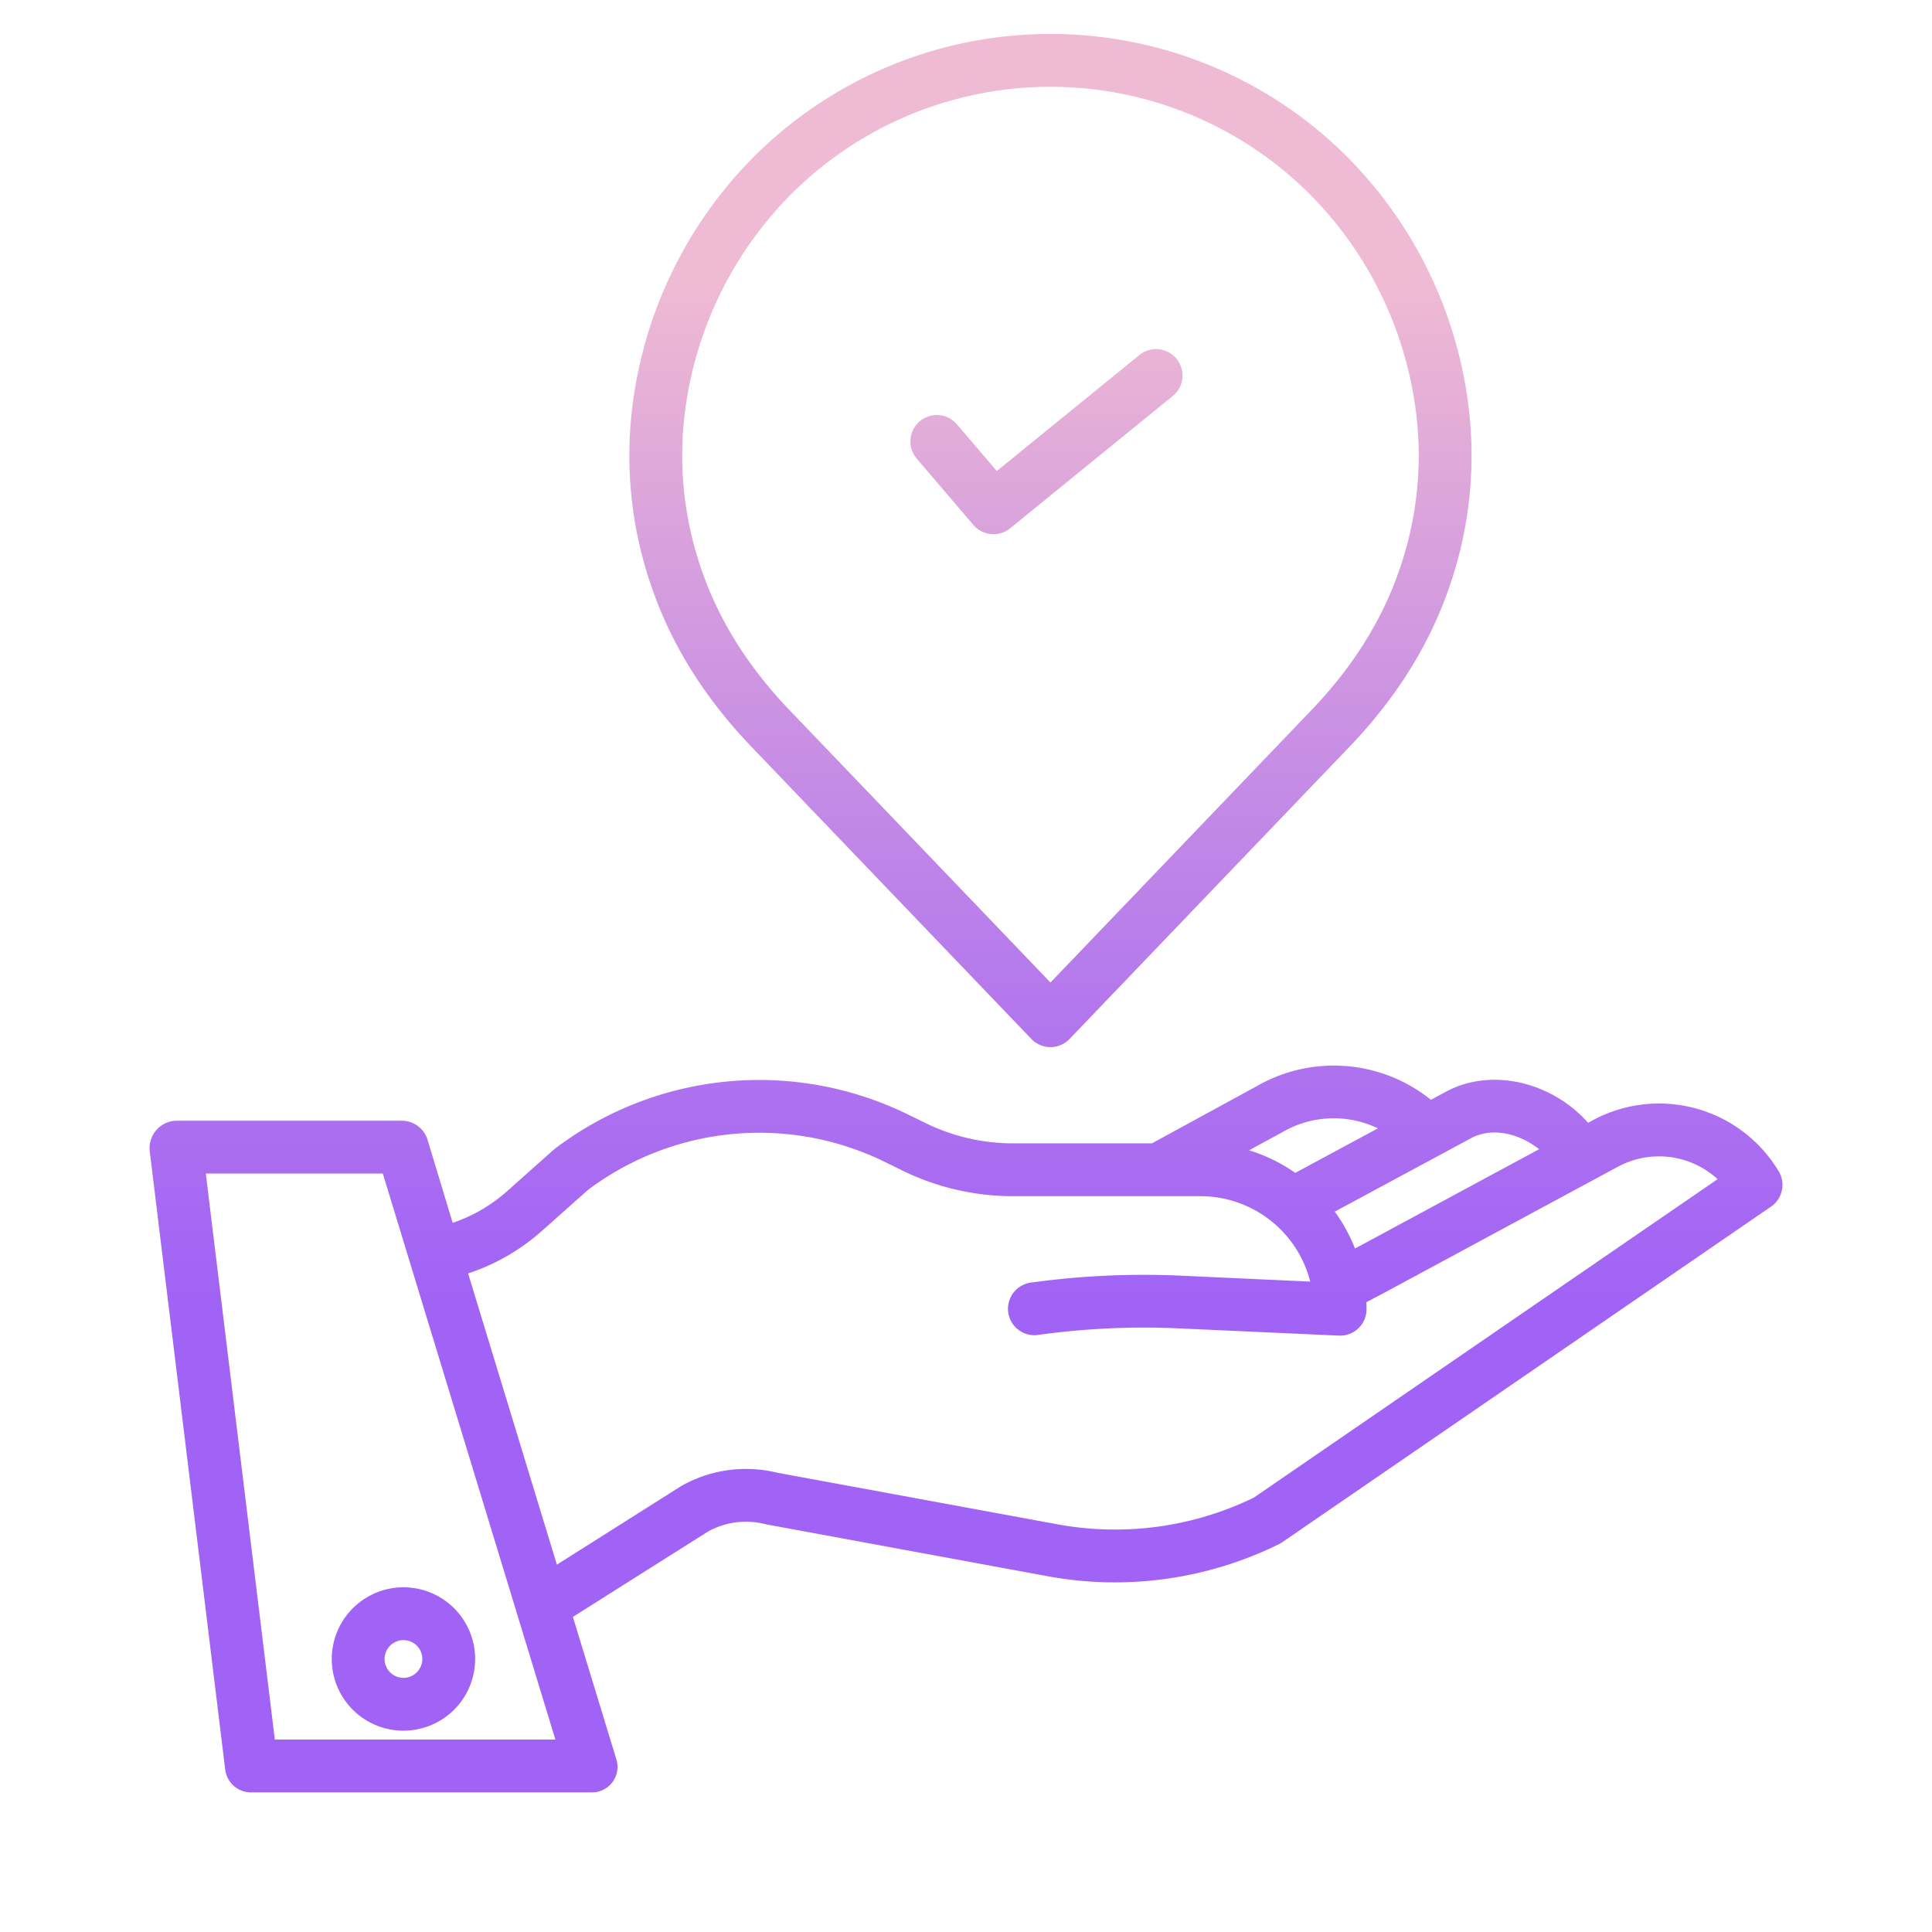 <?xml version="1.0"?>
<svg xmlns="http://www.w3.org/2000/svg" xmlns:xlink="http://www.w3.org/1999/xlink" id="Layer_1" data-name="Layer 1" viewBox="0 0 512 512" width="512" height="512"><defs><linearGradient id="linear-gradient" x1="256" y1="494" x2="256" y2="28.606" gradientUnits="userSpaceOnUse"><stop offset="0.322" stop-color="#a163f5"/><stop offset="0.466" stop-color="#b074ee"/><stop offset="0.752" stop-color="#d8a1dd"/><stop offset="0.898" stop-color="#efbad3"/></linearGradient><linearGradient id="linear-gradient-2" x1="106.918" y1="494" x2="106.918" y2="28.606" xlink:href="#linear-gradient"/><linearGradient id="linear-gradient-3" x1="277.348" y1="494" x2="277.348" y2="28.606" xlink:href="#linear-gradient"/><linearGradient id="linear-gradient-4" x1="278.384" y1="494" x2="278.384" y2="28.606" xlink:href="#linear-gradient"/></defs><title>Premium Delivery location</title><path d="M422.063,296.9l-1.206.651c-9.431-10.648-25.1-14.622-37.121-8.529l-.156.081-4.376,2.358a41,41,0,0,0-46.191-3.594L305.272,303h-37a52.579,52.579,0,0,1-22.742-5.256l-5.138-2.507a89.564,89.564,0,0,0-93.215,9.092c-.153.115-.3.231-.445.359L134.324,315.73a41.617,41.617,0,0,1-14.359,8.339l-6.636-21.938A7.158,7.158,0,0,0,106.634,297h-60a7.277,7.277,0,0,0-6.949,8.105l20,163.871A6.888,6.888,0,0,0,66.634,475h90a6.761,6.761,0,0,0,6.7-8.784l-11.514-37.723,35.876-22.658a20.75,20.75,0,0,1,15.1-1.928c.145.036.291.073.438.1l74.908,13.8a98.35,98.35,0,0,0,60.777-8.579,7.046,7.046,0,0,0,.856-.5l129.557-88.955a7,7,0,0,0,2.035-9.38A36.971,36.971,0,0,0,422.063,296.9Zm-31.929,4.575c5.679-2.834,12.7-.927,17.743,3.078l-47.323,25.531-1.465.772a44.009,44.009,0,0,0-5.364-9.763Zm-50.353-1.4c.056-.031.111-.061.166-.094a26.989,26.989,0,0,1,25.212-.956l-21.9,11.8a43.9,43.9,0,0,0-12.24-5.985ZM72.832,461,54.539,311H101.45l45.731,150Zm259.434-64.106a84.242,84.242,0,0,1-51.611,7.14l-74.68-13.751a34.711,34.711,0,0,0-25.27,3.439c-.11.061-.218.126-.324.193l-32.8,20.735-23.53-77.179a55.656,55.656,0,0,0,19.582-11.286l12.186-10.851a75.619,75.619,0,0,1,78.476-7.516l5.138,2.53A66.67,66.67,0,0,0,268.272,317H318.1a30.061,30.061,0,0,1,29.134,22.639l-34.274-1.573a217.538,217.538,0,0,0-39.562,1.815,7,7,0,1,0,1.919,13.86,203.5,203.5,0,0,1,37.01-1.711l42.5,1.923c.106.005.211.007.317.007a7,7,0,0,0,7-7c0-.625-.021-1.244-.047-1.863l5.04-2.657,61.57-33.216a22.993,22.993,0,0,1,26.482,3.267Z" style="fill:url(#linear-gradient)"/><path d="M87.918,439.648a19,19,0,1,0,19-19A19.022,19.022,0,0,0,87.918,439.648Zm19-5a5,5,0,1,1-5,5A5.006,5.006,0,0,1,106.918,434.648Z" style="fill:url(#linear-gradient-2)"/><path d="M257.958,139.117A7,7,0,0,0,267.7,140l43.108-35.071a7,7,0,0,0-8.835-10.86l-37.806,30.758L253.63,112.49a7,7,0,1,0-10.646,9.091Z" style="fill:url(#linear-gradient-3)"/><path d="M199.085,197.845l74.244,77.495a7,7,0,0,0,10.11,0l74.243-77.5c11.6-12.109,20.152-25.417,25.417-39.556a106.1,106.1,0,0,0,6.656-44.5A113.431,113.431,0,0,0,356.04,40.6a111.214,111.214,0,0,0-155.312,0,113.428,113.428,0,0,0-33.715,73.19,106.1,106.1,0,0,0,6.656,44.5C178.933,172.427,187.485,185.735,199.085,197.845Zm-18.105-83.1a99.442,99.442,0,0,1,29.565-64.161,97.212,97.212,0,0,1,135.678,0,99.442,99.442,0,0,1,29.565,64.161,92.215,92.215,0,0,1-5.809,38.658c-4.595,12.34-12.133,24.034-22.406,34.756l-69.189,72.22L209.2,188.159c-10.273-10.722-17.811-22.416-22.406-34.756A92.2,92.2,0,0,1,180.98,114.745Z" style="fill:url(#linear-gradient-4)"/><path d="M278.384,188.8c41.536,0,75.327-33.984,75.327-75.756S319.92,37.282,278.384,37.282s-75.328,33.985-75.328,75.757S236.848,188.8,278.384,188.8Zm0-137.513c33.816,0,61.327,27.7,61.327,61.757S312.2,174.8,278.384,174.8s-61.328-27.7-61.328-61.756S244.568,51.282,278.384,51.282Z" style="fill:url(#linear-gradient-4)"/></svg>

